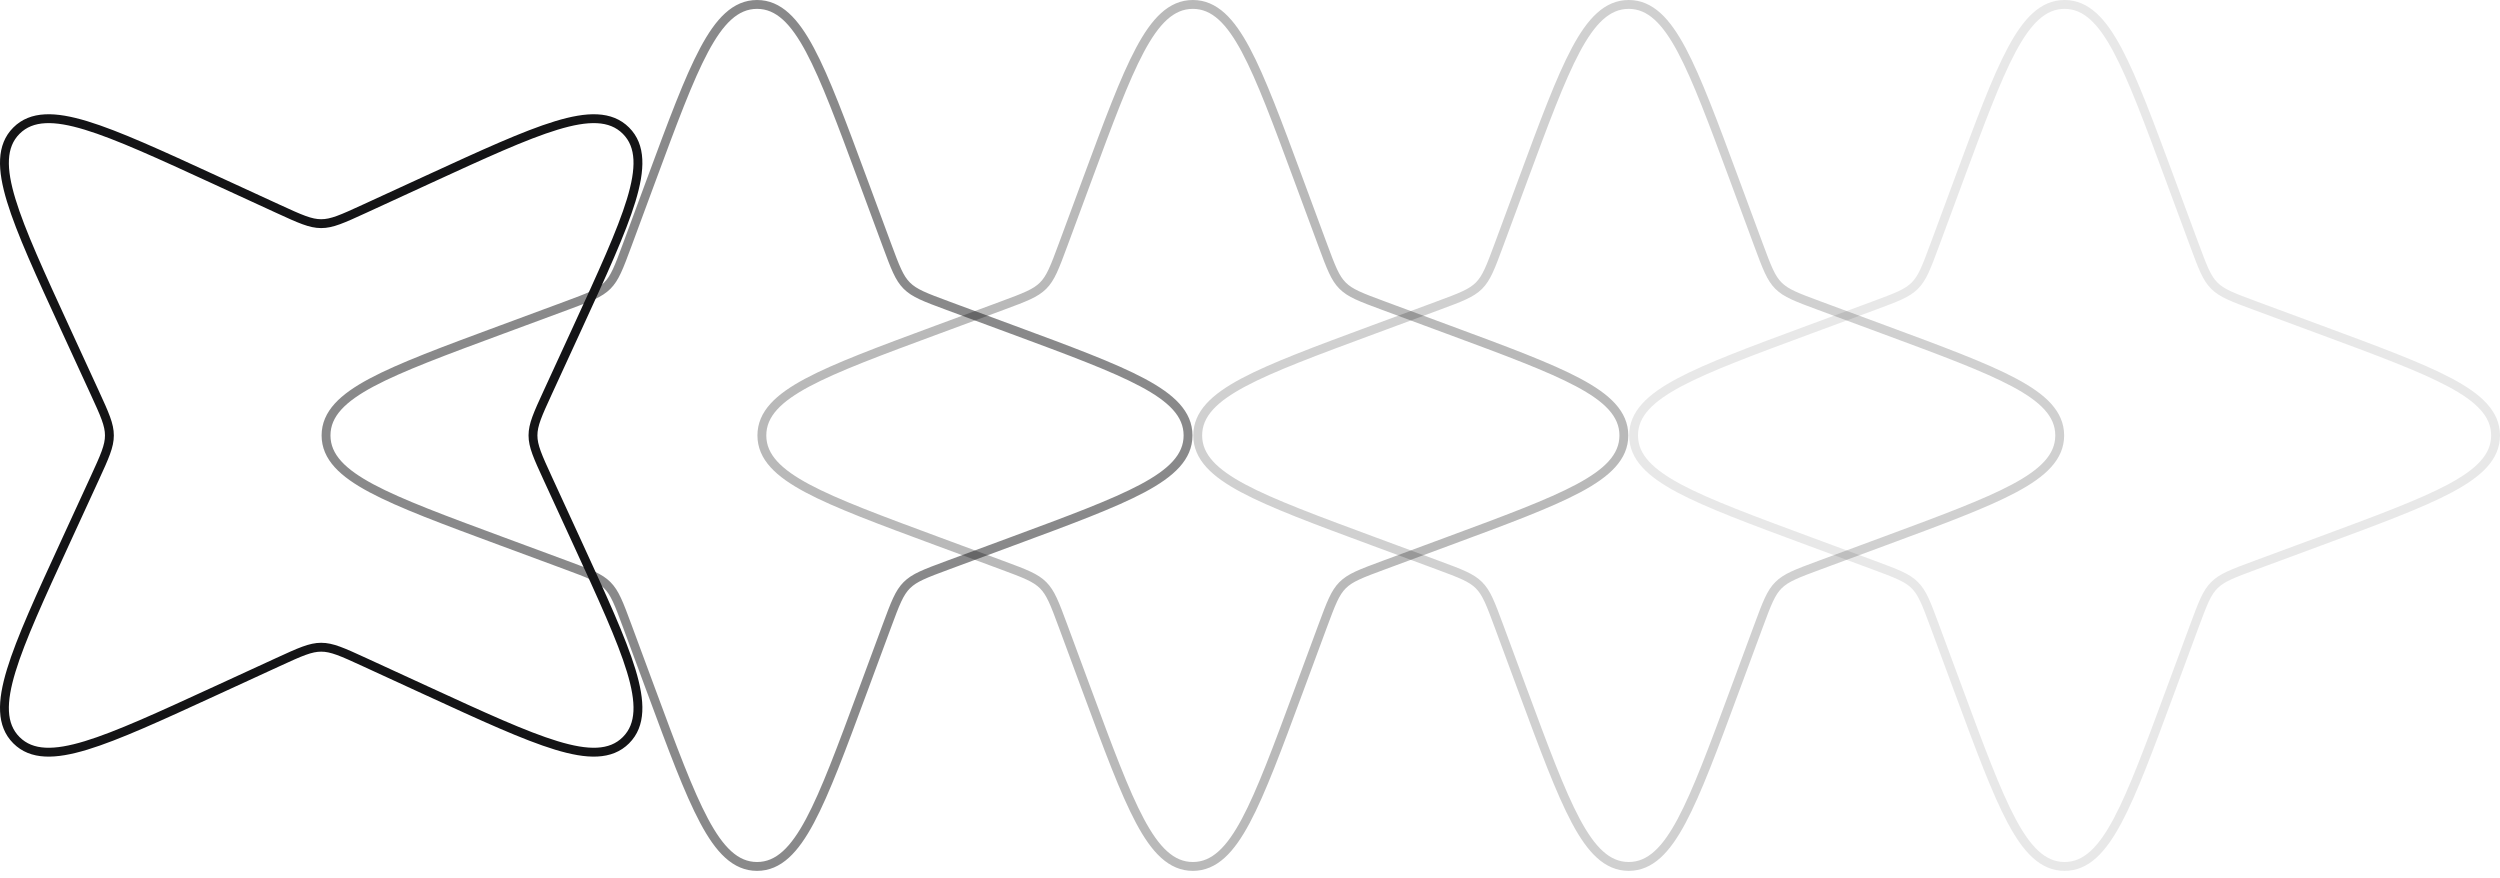 <svg width="282" height="99" viewBox="0 0 282 99" fill="none" xmlns="http://www.w3.org/2000/svg">
<path d="M70.608 83.495C72.333 81.77 72.27 79.174 71.197 75.641C70.116 72.085 67.934 67.34 65.057 61.082L65.037 61.039L61.809 54.018C60.633 51.462 60.12 50.321 60.12 49.117C60.12 47.914 60.633 46.772 61.809 44.217L65.037 37.196L65.057 37.153C67.934 30.895 70.116 26.15 71.197 22.594C72.27 19.061 72.333 16.465 70.608 14.74C68.884 13.015 66.287 13.078 62.754 14.152C59.198 15.232 54.453 17.414 48.195 20.291L48.152 20.311L41.131 23.54C38.576 24.715 37.434 25.228 36.231 25.228C35.027 25.228 33.886 24.715 31.33 23.54L24.309 20.311L24.266 20.291C18.008 17.414 13.263 15.232 9.707 14.152C6.174 13.078 3.578 13.015 1.853 14.74C0.128 16.465 0.191 19.061 1.265 22.594C2.345 26.15 4.527 30.895 7.405 37.153L7.425 37.196L10.653 44.217C11.828 46.772 12.341 47.914 12.341 49.117C12.341 50.321 11.828 51.462 10.653 54.018L7.425 61.039L7.405 61.082C4.527 67.34 2.345 72.085 1.265 75.641C0.191 79.174 0.128 81.77 1.853 83.495C3.578 85.22 6.174 85.157 9.707 84.083C13.263 83.003 18.008 80.821 24.266 77.943L24.309 77.924L31.33 74.695C33.886 73.52 35.027 73.007 36.231 73.007C37.434 73.007 38.576 73.52 41.131 74.695L48.152 77.924L48.195 77.943C54.453 80.821 59.198 83.003 62.754 84.083C66.287 85.157 68.884 85.22 70.608 83.495Z" stroke="#141416"/>
<path opacity="0.5" d="M106.946 63.738L114.193 61.056L114.238 61.04C120.698 58.65 125.595 56.837 128.874 55.087C132.132 53.348 134.012 51.556 134.012 49.117C134.012 46.678 132.132 44.887 128.874 43.148C125.596 41.397 120.698 39.585 114.238 37.194L114.193 37.178L106.946 34.496C104.308 33.52 103.138 33.076 102.287 32.225C101.436 31.374 100.992 30.204 100.016 27.566L97.334 20.319L97.317 20.274C94.927 13.814 93.115 8.916 91.364 5.638C89.625 2.38 87.834 0.5 85.395 0.5C82.956 0.5 81.164 2.38 79.425 5.638C77.674 8.916 75.862 13.814 73.472 20.274L73.455 20.319L70.774 27.566C69.797 30.204 69.353 31.374 68.502 32.225C67.651 33.076 66.481 33.52 63.843 34.496L56.596 37.178L56.551 37.194C50.091 39.585 45.194 41.397 41.915 43.148C38.657 44.887 36.777 46.678 36.777 49.117C36.777 51.556 38.657 53.348 41.915 55.087C45.194 56.837 50.092 58.65 56.551 61.04L56.596 61.056L63.843 63.738C66.481 64.714 67.651 65.159 68.502 66.01C69.353 66.861 69.797 68.031 70.774 70.669L73.455 77.916L73.472 77.96C75.862 84.42 77.674 89.318 79.425 92.597C81.164 95.855 82.956 97.734 85.395 97.734C87.834 97.734 89.625 95.855 91.364 92.597C93.115 89.318 94.927 84.42 97.317 77.96L97.334 77.916L100.016 70.669C100.992 68.031 101.436 66.861 102.287 66.01C103.138 65.159 104.308 64.714 106.946 63.738Z" stroke="#141416"/>
<path opacity="0.3" d="M156.106 63.738L163.353 61.056L163.398 61.04C169.858 58.65 174.756 56.837 178.034 55.087C181.292 53.348 183.172 51.556 183.172 49.117C183.172 46.678 181.292 44.887 178.034 43.148C174.756 41.397 169.858 39.585 163.398 37.194L163.353 37.178L156.106 34.496C153.468 33.52 152.298 33.076 151.447 32.225C150.596 31.374 150.152 30.204 149.176 27.566L146.494 20.319L146.478 20.274C144.087 13.814 142.275 8.916 140.524 5.638C138.785 2.38 136.994 0.5 134.555 0.5C132.116 0.5 130.324 2.38 128.585 5.638C126.835 8.916 125.022 13.814 122.632 20.274L122.615 20.319L119.934 27.566C118.958 30.204 118.513 31.374 117.662 32.225C116.811 33.076 115.641 33.52 113.003 34.496L105.756 37.178L105.711 37.194C99.252 39.585 94.354 41.397 91.075 43.148C87.817 44.887 85.938 46.678 85.938 49.117C85.938 51.556 87.817 53.348 91.075 55.087C94.354 56.837 99.252 58.65 105.712 61.04L105.756 61.056L113.003 63.738C115.641 64.714 116.811 65.159 117.662 66.01C118.513 66.861 118.958 68.031 119.934 70.669L122.615 77.916L122.632 77.96C125.022 84.42 126.835 89.318 128.585 92.597C130.324 95.855 132.116 97.734 134.555 97.734C136.994 97.734 138.785 95.855 140.524 92.597C142.275 89.318 144.087 84.42 146.478 77.96L146.494 77.916L149.176 70.669C150.152 68.031 150.596 66.861 151.447 66.01C152.298 65.159 153.468 64.714 156.106 63.738Z" stroke="#141416"/>
<path opacity="0.2" d="M205.27 63.738L212.517 61.056L212.562 61.04C219.022 58.65 223.92 56.837 227.198 55.087C230.456 53.348 232.336 51.556 232.336 49.117C232.336 46.678 230.456 44.887 227.198 43.148C223.92 41.397 219.022 39.585 212.562 37.194L212.517 37.178L205.27 34.496C202.632 33.52 201.462 33.076 200.611 32.225C199.76 31.374 199.316 30.204 198.34 27.566L195.658 20.319L195.642 20.274C193.251 13.814 191.439 8.916 189.688 5.638C187.949 2.38 186.158 0.5 183.719 0.5C181.28 0.5 179.488 2.38 177.749 5.638C175.999 8.916 174.186 13.814 171.796 20.274L171.78 20.319L169.098 27.566C168.122 30.204 167.677 31.374 166.826 32.225C165.975 33.076 164.805 33.52 162.167 34.496L154.92 37.178L154.876 37.194C148.416 39.585 143.518 41.397 140.239 43.148C136.982 44.887 135.102 46.678 135.102 49.117C135.102 51.556 136.982 53.348 140.239 55.087C143.518 56.837 148.416 58.65 154.876 61.04L154.92 61.056L162.167 63.738C164.805 64.714 165.975 65.159 166.826 66.01C167.677 66.861 168.122 68.031 169.098 70.669L171.78 77.916L171.796 77.96C174.186 84.42 175.999 89.318 177.749 92.597C179.488 95.855 181.28 97.734 183.719 97.734C186.158 97.734 187.949 95.855 189.688 92.597C191.439 89.318 193.251 84.42 195.642 77.96L195.658 77.916L198.34 70.669C199.316 68.031 199.76 66.861 200.611 66.01C201.462 65.159 202.632 64.714 205.27 63.738Z" stroke="#141416"/>
<path opacity="0.1" d="M254.434 63.738L261.682 61.056L261.726 61.04C268.186 58.65 273.084 56.837 276.363 55.087C279.62 53.348 281.5 51.556 281.5 49.117C281.5 46.678 279.62 44.887 276.363 43.148C273.084 41.397 268.186 39.585 261.726 37.194L261.682 37.178L254.434 34.496C251.796 33.52 250.626 33.076 249.775 32.225C248.924 31.374 248.48 30.204 247.504 27.566L244.822 20.319L244.806 20.274C242.415 13.814 240.603 8.916 238.853 5.638C237.113 2.38 235.322 0.5 232.883 0.5C230.444 0.5 228.652 2.38 226.913 5.638C225.163 8.916 223.35 13.814 220.96 20.274L220.944 20.319L218.262 27.566C217.286 30.204 216.841 31.374 215.99 32.225C215.139 33.076 213.969 33.52 211.331 34.496L204.084 37.178L204.04 37.194C197.58 39.585 192.682 41.397 189.403 43.148C186.146 44.887 184.266 46.678 184.266 49.117C184.266 51.556 186.146 53.348 189.403 55.087C192.682 56.837 197.58 58.65 204.04 61.04L204.084 61.056L211.331 63.738C213.969 64.714 215.139 65.159 215.99 66.01C216.841 66.861 217.286 68.031 218.262 70.669L220.944 77.916L220.96 77.96C223.35 84.42 225.163 89.318 226.913 92.597C228.652 95.855 230.444 97.734 232.883 97.734C235.322 97.734 237.113 95.855 238.853 92.597C240.603 89.318 242.415 84.42 244.806 77.96L244.822 77.916L247.504 70.669C248.48 68.031 248.924 66.861 249.775 66.01C250.626 65.159 251.796 64.714 254.434 63.738Z" stroke="#141416"/>
</svg>
